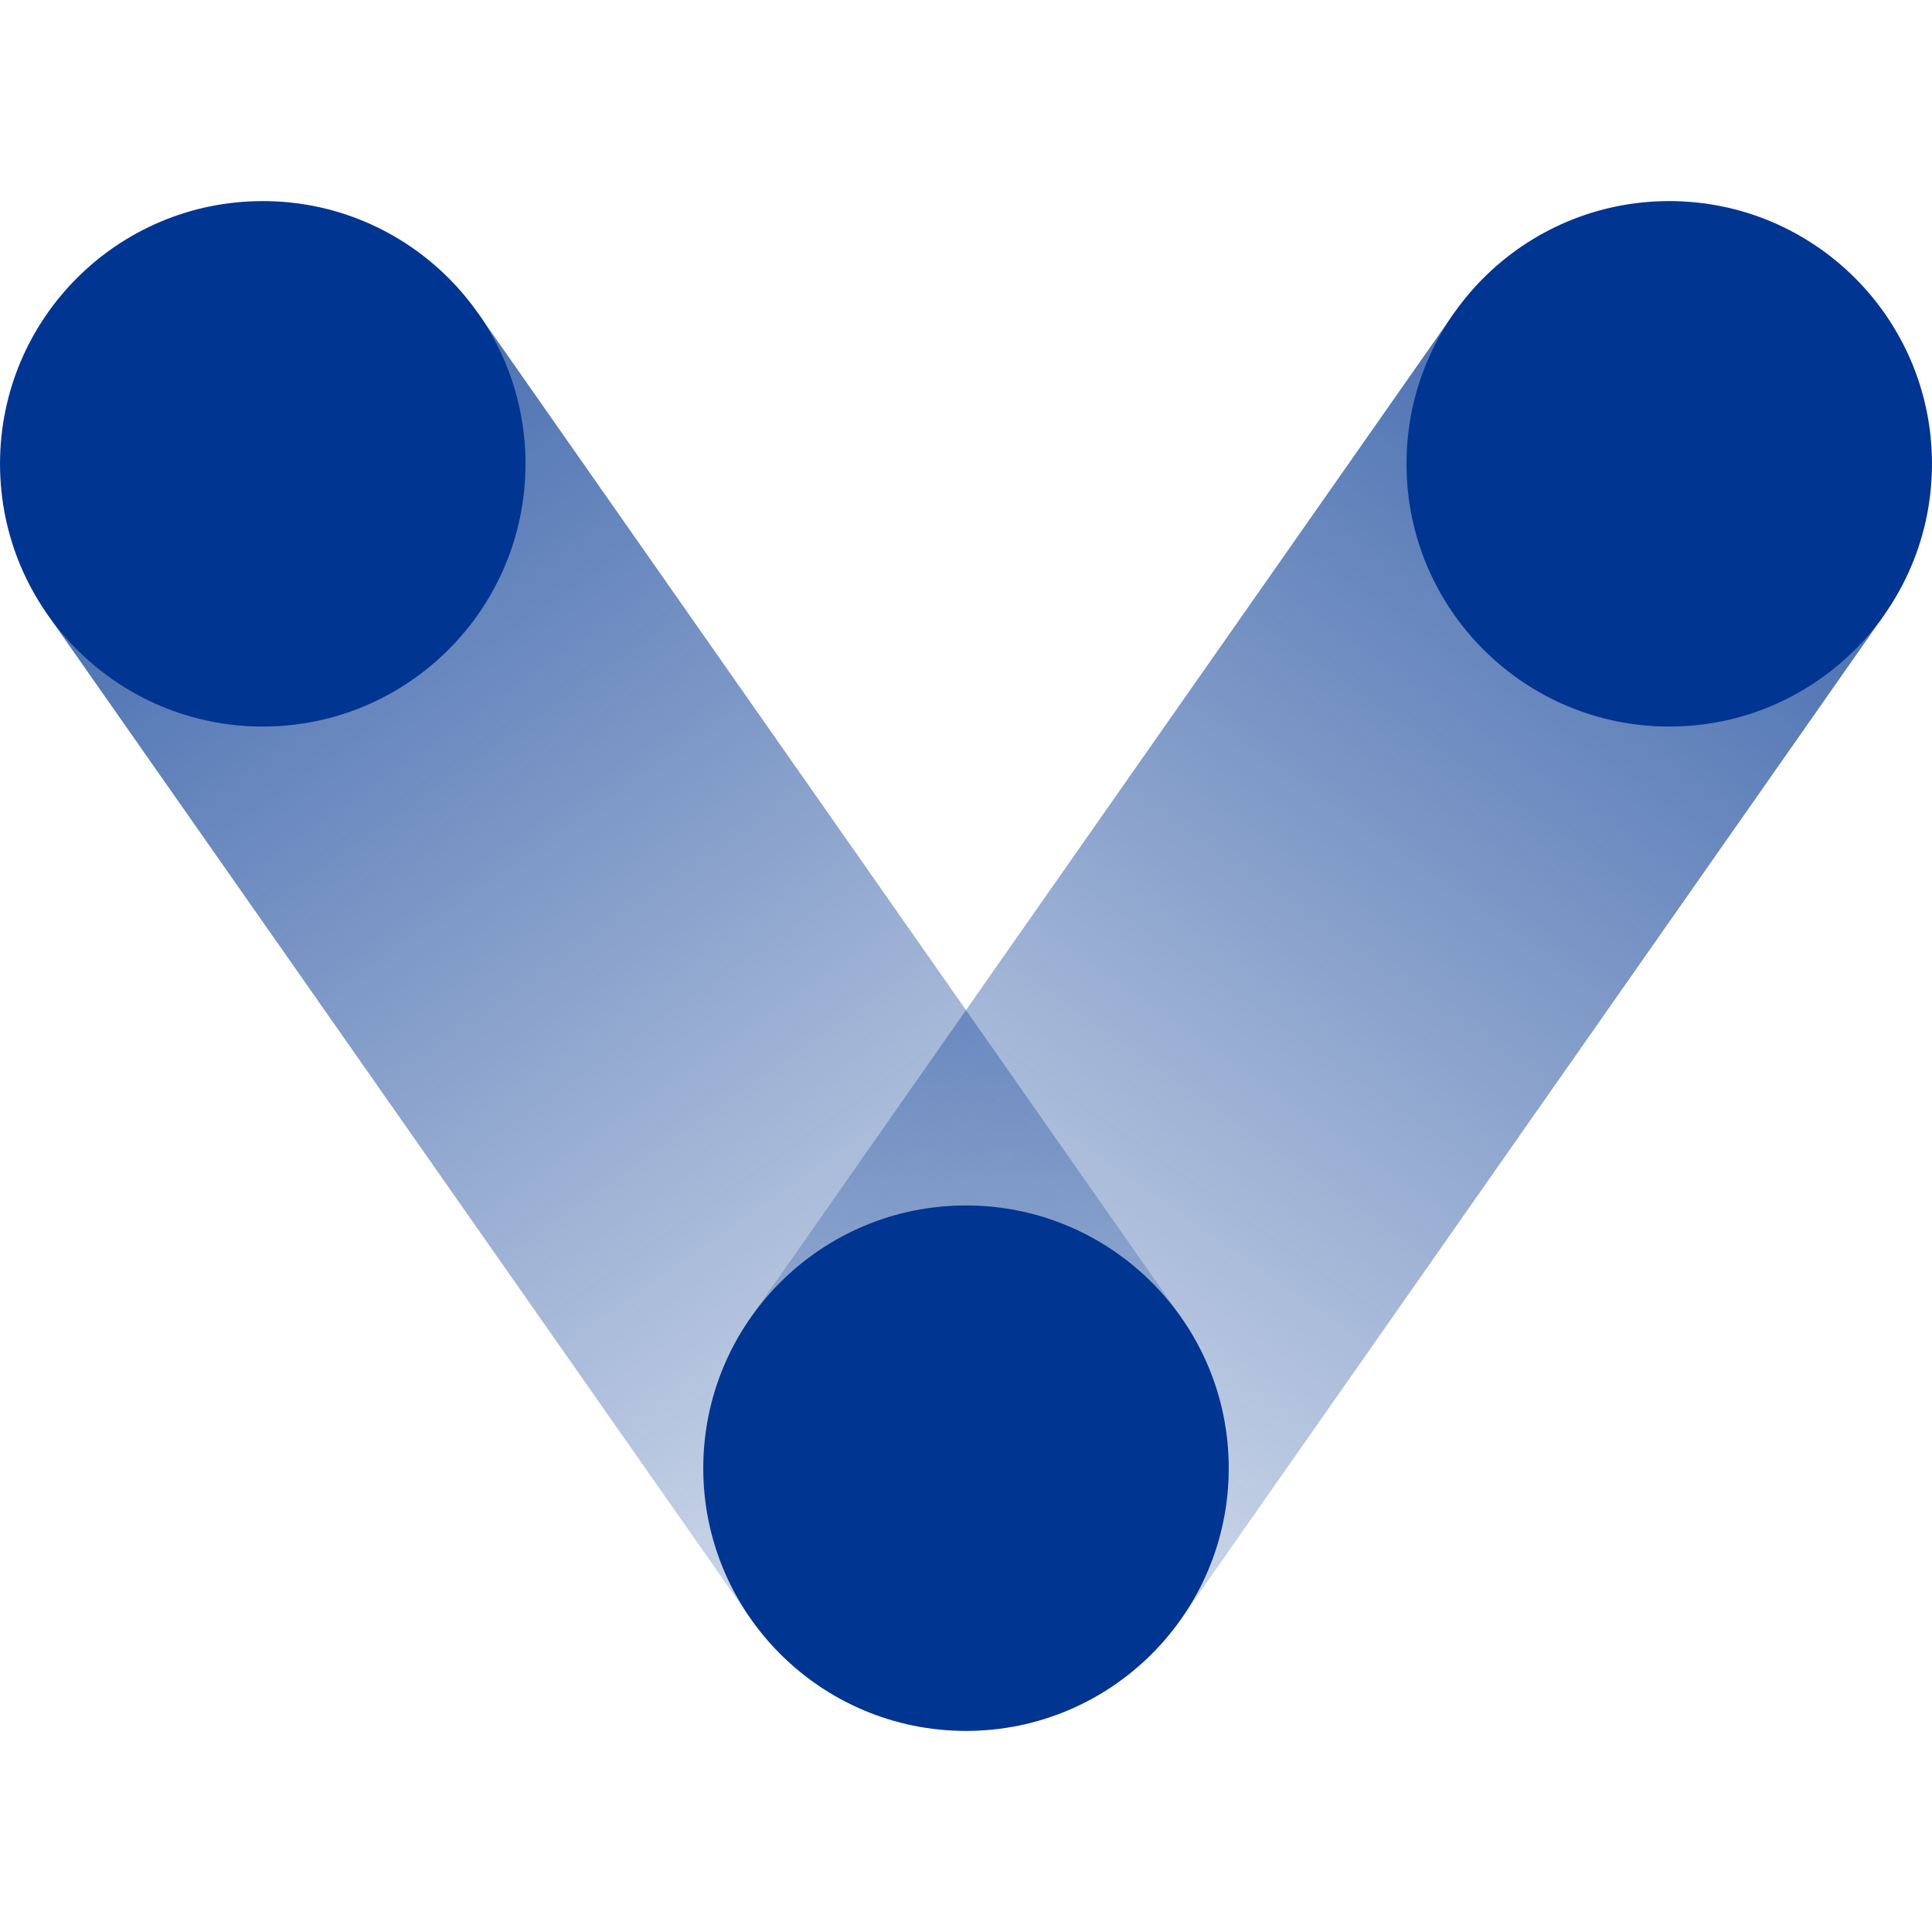 <svg xmlns="http://www.w3.org/2000/svg" xmlns:xlink="http://www.w3.org/1999/xlink" viewBox="0 0 1080 1080"><defs><style>.cls-1{fill:url(#linear-gradient);}.cls-2{fill:#003591;}.cls-3{fill:url(#linear-gradient-2);}</style><linearGradient id="linear-gradient" x1="-1882.45" y1="1462.87" x2="-1882.45" y2="777.49" gradientTransform="translate(2619.01 -580.18)" gradientUnits="userSpaceOnUse"><stop offset="0" stop-color="#003591" stop-opacity="0.2"/><stop offset="1" stop-color="#003591" stop-opacity="0.7"/></linearGradient><linearGradient id="linear-gradient-2" x1="-1596.9" y1="1262.92" x2="-1596.9" y2="577.54" gradientTransform="matrix(1, 0, 0, -1, 1940.34, 1460.23)" xlink:href="#linear-gradient"/></defs><g id="Layer_2" data-name="Layer 2"><rect class="cls-1" x="589.69" y="197.31" width="293.74" height="685.38" transform="translate(442.94 -324.82) rotate(35)"/><circle class="cls-2" cx="933.12" cy="259.28" r="146.87"/><rect class="cls-3" x="196.57" y="197.31" width="293.74" height="685.38" transform="translate(934.5 785.35) rotate(145)"/><circle class="cls-2" cx="540" cy="820.72" r="146.87"/><circle class="cls-2" cx="146.88" cy="259.28" r="146.87"/></g></svg>